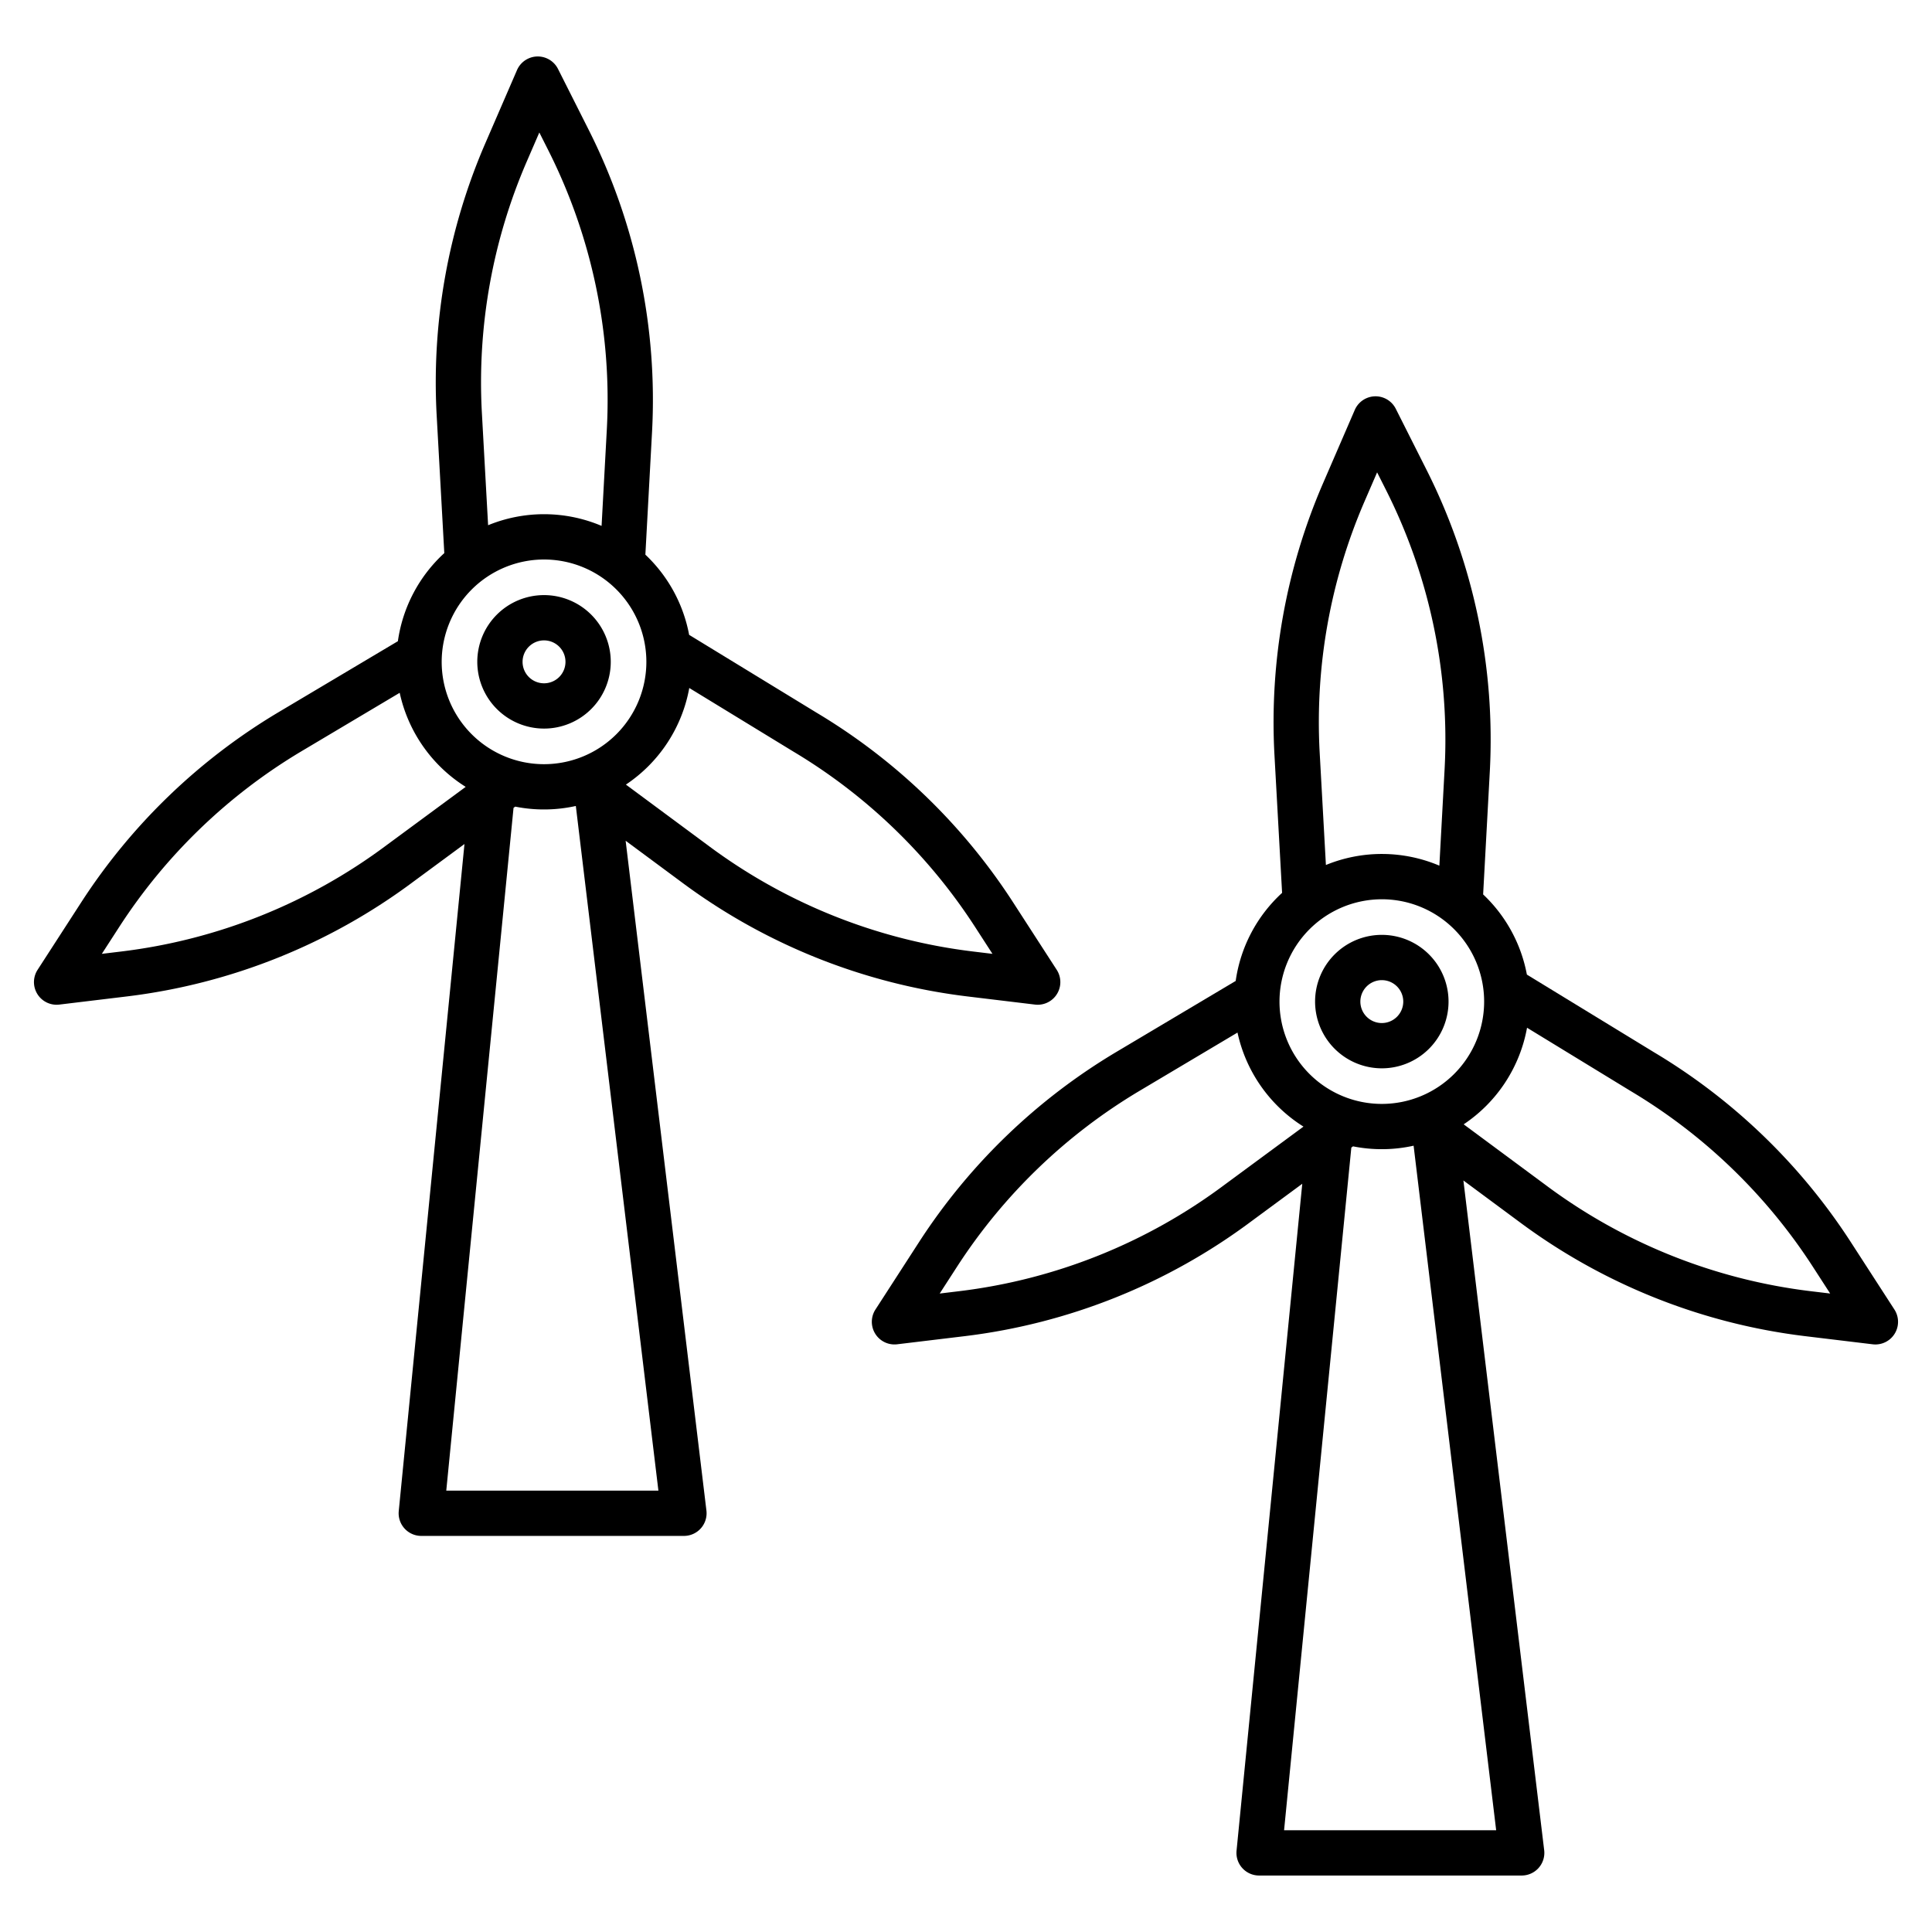 <svg height='100px' width='100px'  fill="#000000" xmlns="http://www.w3.org/2000/svg" data-name="Layer 1" viewBox="0 0 512 512" x="0px" y="0px"><title>wind mill</title><path d="M123.089,223.675,105.674,400.443a6,6,0,0,0,5.972,6.589h69.606a6,6,0,0,0,5.957-6.719L165.8,222.806l14.557,10.778a158.885,158.885,0,0,0,76.064,30.487l17.862,2.154a6.219,6.219,0,0,0,.719.043,6,6,0,0,0,5.038-9.258l-11.638-18a159.407,159.407,0,0,0-52.053-50.171l-33.723-20.6a39.078,39.078,0,0,0-11.595-21.247l1.765-32.479A158.88,158.88,0,0,0,156.055,34.5l-8.181-16.235a6,6,0,0,0-10.864.316l-8.47,19.56a159.457,159.457,0,0,0-12.833,71.666l2.037,36.77a39.071,39.071,0,0,0-12.3,23.347L73.712,188.8A159.483,159.483,0,0,0,21.6,239.011l-11.638,18A6,6,0,0,0,15,266.268a6.219,6.219,0,0,0,.719-.043l17.862-2.154a158.836,158.836,0,0,0,76.028-30.461Zm-4.823,171.357,17.826-180.939.447-.33a38.977,38.977,0,0,0,16.061-.171l21.885,181.44Zm64.4-212.707,27.486,16.791a147.437,147.437,0,0,1,48.172,46.411l4.689,7.252-5.156-.622a146.9,146.9,0,0,1-70.336-28.2l-21.65-16.031A39.192,39.192,0,0,0,182.666,182.325Zm-54.977-73.173a147.39,147.39,0,0,1,11.862-66.24l3.376-7.8,2.412,4.786a146.872,146.872,0,0,1,15.474,73.958l-1.387,25.511a39.065,39.065,0,0,0-30.073-.175Zm16.483,39.122A27.121,27.121,0,1,1,117.051,175.4,27.152,27.152,0,0,1,144.172,148.274ZM32.143,252.157l-5.156.622,4.689-7.252a147.437,147.437,0,0,1,48.172-46.411L105.924,183.6a39.228,39.228,0,0,0,17.489,24.928l-20.959,15.446A146.875,146.875,0,0,1,32.143,252.157Z"></path><path d="M144.172,193.081A17.686,17.686,0,1,0,126.486,175.4,17.706,17.706,0,0,0,144.172,193.081Zm0-23.372a5.686,5.686,0,1,1-5.686,5.686A5.693,5.693,0,0,1,144.172,169.709Z"></path><path d="M490.4,329.038a159.377,159.377,0,0,0-52.045-50.163l-33.716-20.6a39.073,39.073,0,0,0-11.593-21.244l1.764-32.473a158.863,158.863,0,0,0-16.737-80l-8.18-16.232a6,6,0,0,0-10.864.315L350.563,128.2a159.451,159.451,0,0,0-12.83,71.655l2.037,36.763a39.061,39.061,0,0,0-12.3,23.343l-31.723,18.873a159.479,159.479,0,0,0-52.106,50.2l-11.635,18a6,6,0,0,0,5.757,9.215L255.62,354.1a158.82,158.82,0,0,0,76.017-30.456l13.477-9.932L327.7,490.443a6,6,0,0,0,5.971,6.589h69.595a6,6,0,0,0,5.957-6.719L387.818,312.838l14.554,10.775A158.862,158.862,0,0,0,478.423,354.1l17.859,2.153a6,6,0,0,0,5.757-9.215ZM349.715,199.2a147.383,147.383,0,0,1,11.86-66.229l3.374-7.793,2.411,4.784a146.855,146.855,0,0,1,15.471,73.945l-1.386,25.5a39.054,39.054,0,0,0-30.066-.174Zm16.479,39.115a27.116,27.116,0,1,1-27.115,27.116A27.146,27.146,0,0,1,366.194,238.317Zm-41.712,75.688a146.839,146.839,0,0,1-70.3,28.176l-5.154.622,4.687-7.25a147.424,147.424,0,0,1,48.164-46.4l26.071-15.51a39.222,39.222,0,0,0,17.484,24.922Zm15.811,171.027,17.823-180.907.447-.329a38.982,38.982,0,0,0,16.057-.172L396.5,485.032ZM479.86,342.181a146.874,146.874,0,0,1-70.323-28.194L387.891,297.96a39.186,39.186,0,0,0,16.791-25.6l27.48,16.787a147.4,147.4,0,0,1,48.164,46.4l4.687,7.25Z"></path><path d="M366.194,283.117a17.684,17.684,0,1,0-17.684-17.684A17.7,17.7,0,0,0,366.194,283.117Zm0-23.368a5.684,5.684,0,1,1-5.684,5.684A5.691,5.691,0,0,1,366.194,259.749Z"></path></svg>